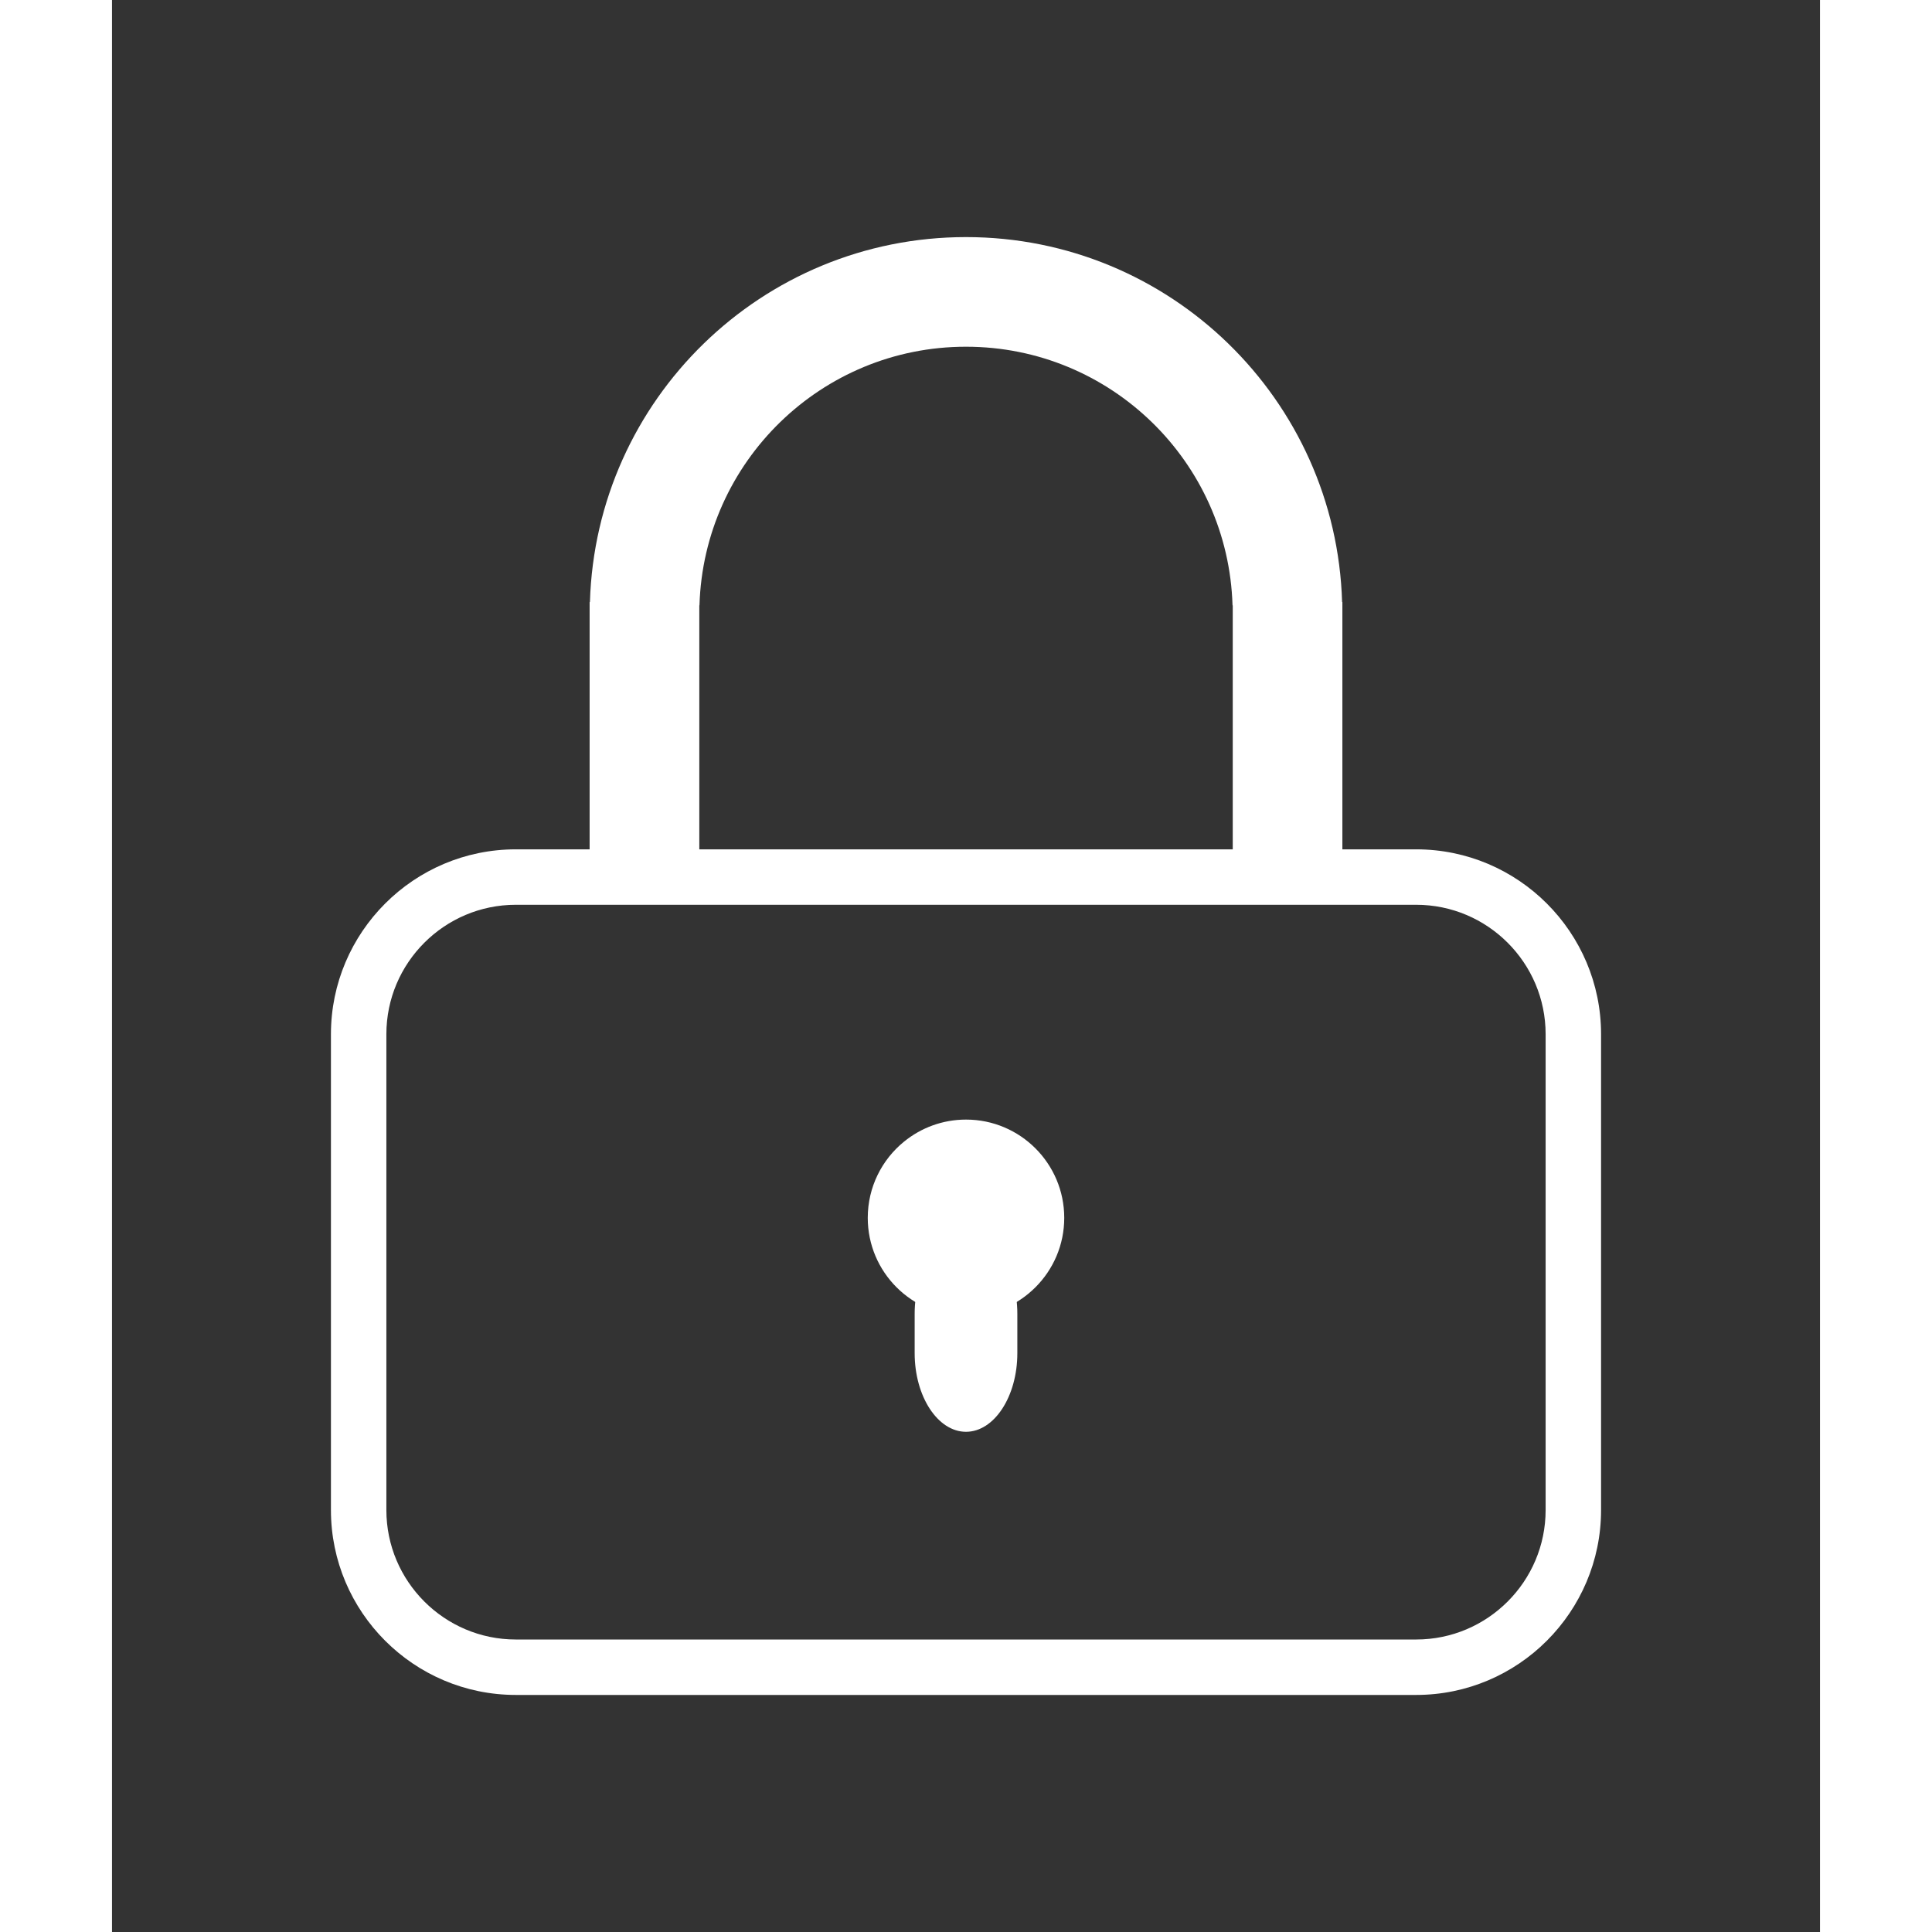 <?xml version="1.0" encoding="utf-8"?>
<!-- Generator: Adobe Illustrator 16.0.0, SVG Export Plug-In . SVG Version: 6.00 Build 0)  -->
<!DOCTYPE svg PUBLIC "-//W3C//DTD SVG 1.1//EN" "http://www.w3.org/Graphics/SVG/1.1/DTD/svg11.dtd">
<svg version="1.1" id="Layer_1" xmlns="http://www.w3.org/2000/svg" xmlns:xlink="http://www.w3.org/1999/xlink" x="0px" y="0px"
	 width="400px" height="400px" viewBox="0 0 61.616 69.697" enable-background="new 0 0 61.616 69.697" xml:space="preserve">
<rect x="0" y="0" width="61.616" height="69.697" fill="#333333" stroke="none"/>
<g>
	<path fill="#FFFFFF" d="M47.049,61.145H14.567c-3.678,0-6.669-2.992-6.669-6.67V37.309c0-3.677,2.991-6.669,6.669-6.669h32.482
		c3.678,0,6.669,2.992,6.669,6.669v17.166C53.718,58.152,50.727,61.145,47.049,61.145z M14.567,32.64
		c-2.574,0-4.669,2.095-4.669,4.669v17.166c0,2.574,2.095,4.67,4.669,4.67h32.482c2.574,0,4.669-2.096,4.669-4.67V37.309
		c0-2.574-2.095-4.669-4.669-4.669H14.567z"/>
	<path fill="#FFFFFF" d="M44.376,21.719c-0.219-7.308-6.207-13.166-13.568-13.166c-7.36,0-13.35,5.858-13.567,13.166H17.23v10.286
		h3.957V21.839h0.006c0.154-5.179,4.399-9.331,9.615-9.331s9.461,4.152,9.615,9.331h0.008v10.166h3.955V21.719H44.376z"/>
	<path fill="#FFFFFF" d="M34.352,43.934c0,0.979-0.397,1.863-1.038,2.504c-0.642,0.643-1.527,1.039-2.506,1.039
		c-1.957,0-3.544-1.588-3.544-3.543c0-1.109,0.51-2.1,1.309-2.75c0.61-0.496,1.388-0.795,2.235-0.795
		C32.765,40.389,34.352,41.977,34.352,43.934z"/>
	<g>
		<path fill="#FFFFFF" d="M32.66,48.817c0,1.56-0.833,2.835-1.852,2.835s-1.852-1.275-1.852-2.835V47.39
			c0-1.56,0.833-2.835,1.852-2.835s1.852,1.275,1.852,2.835V48.817z"/>
	</g>
</g>
</svg>
